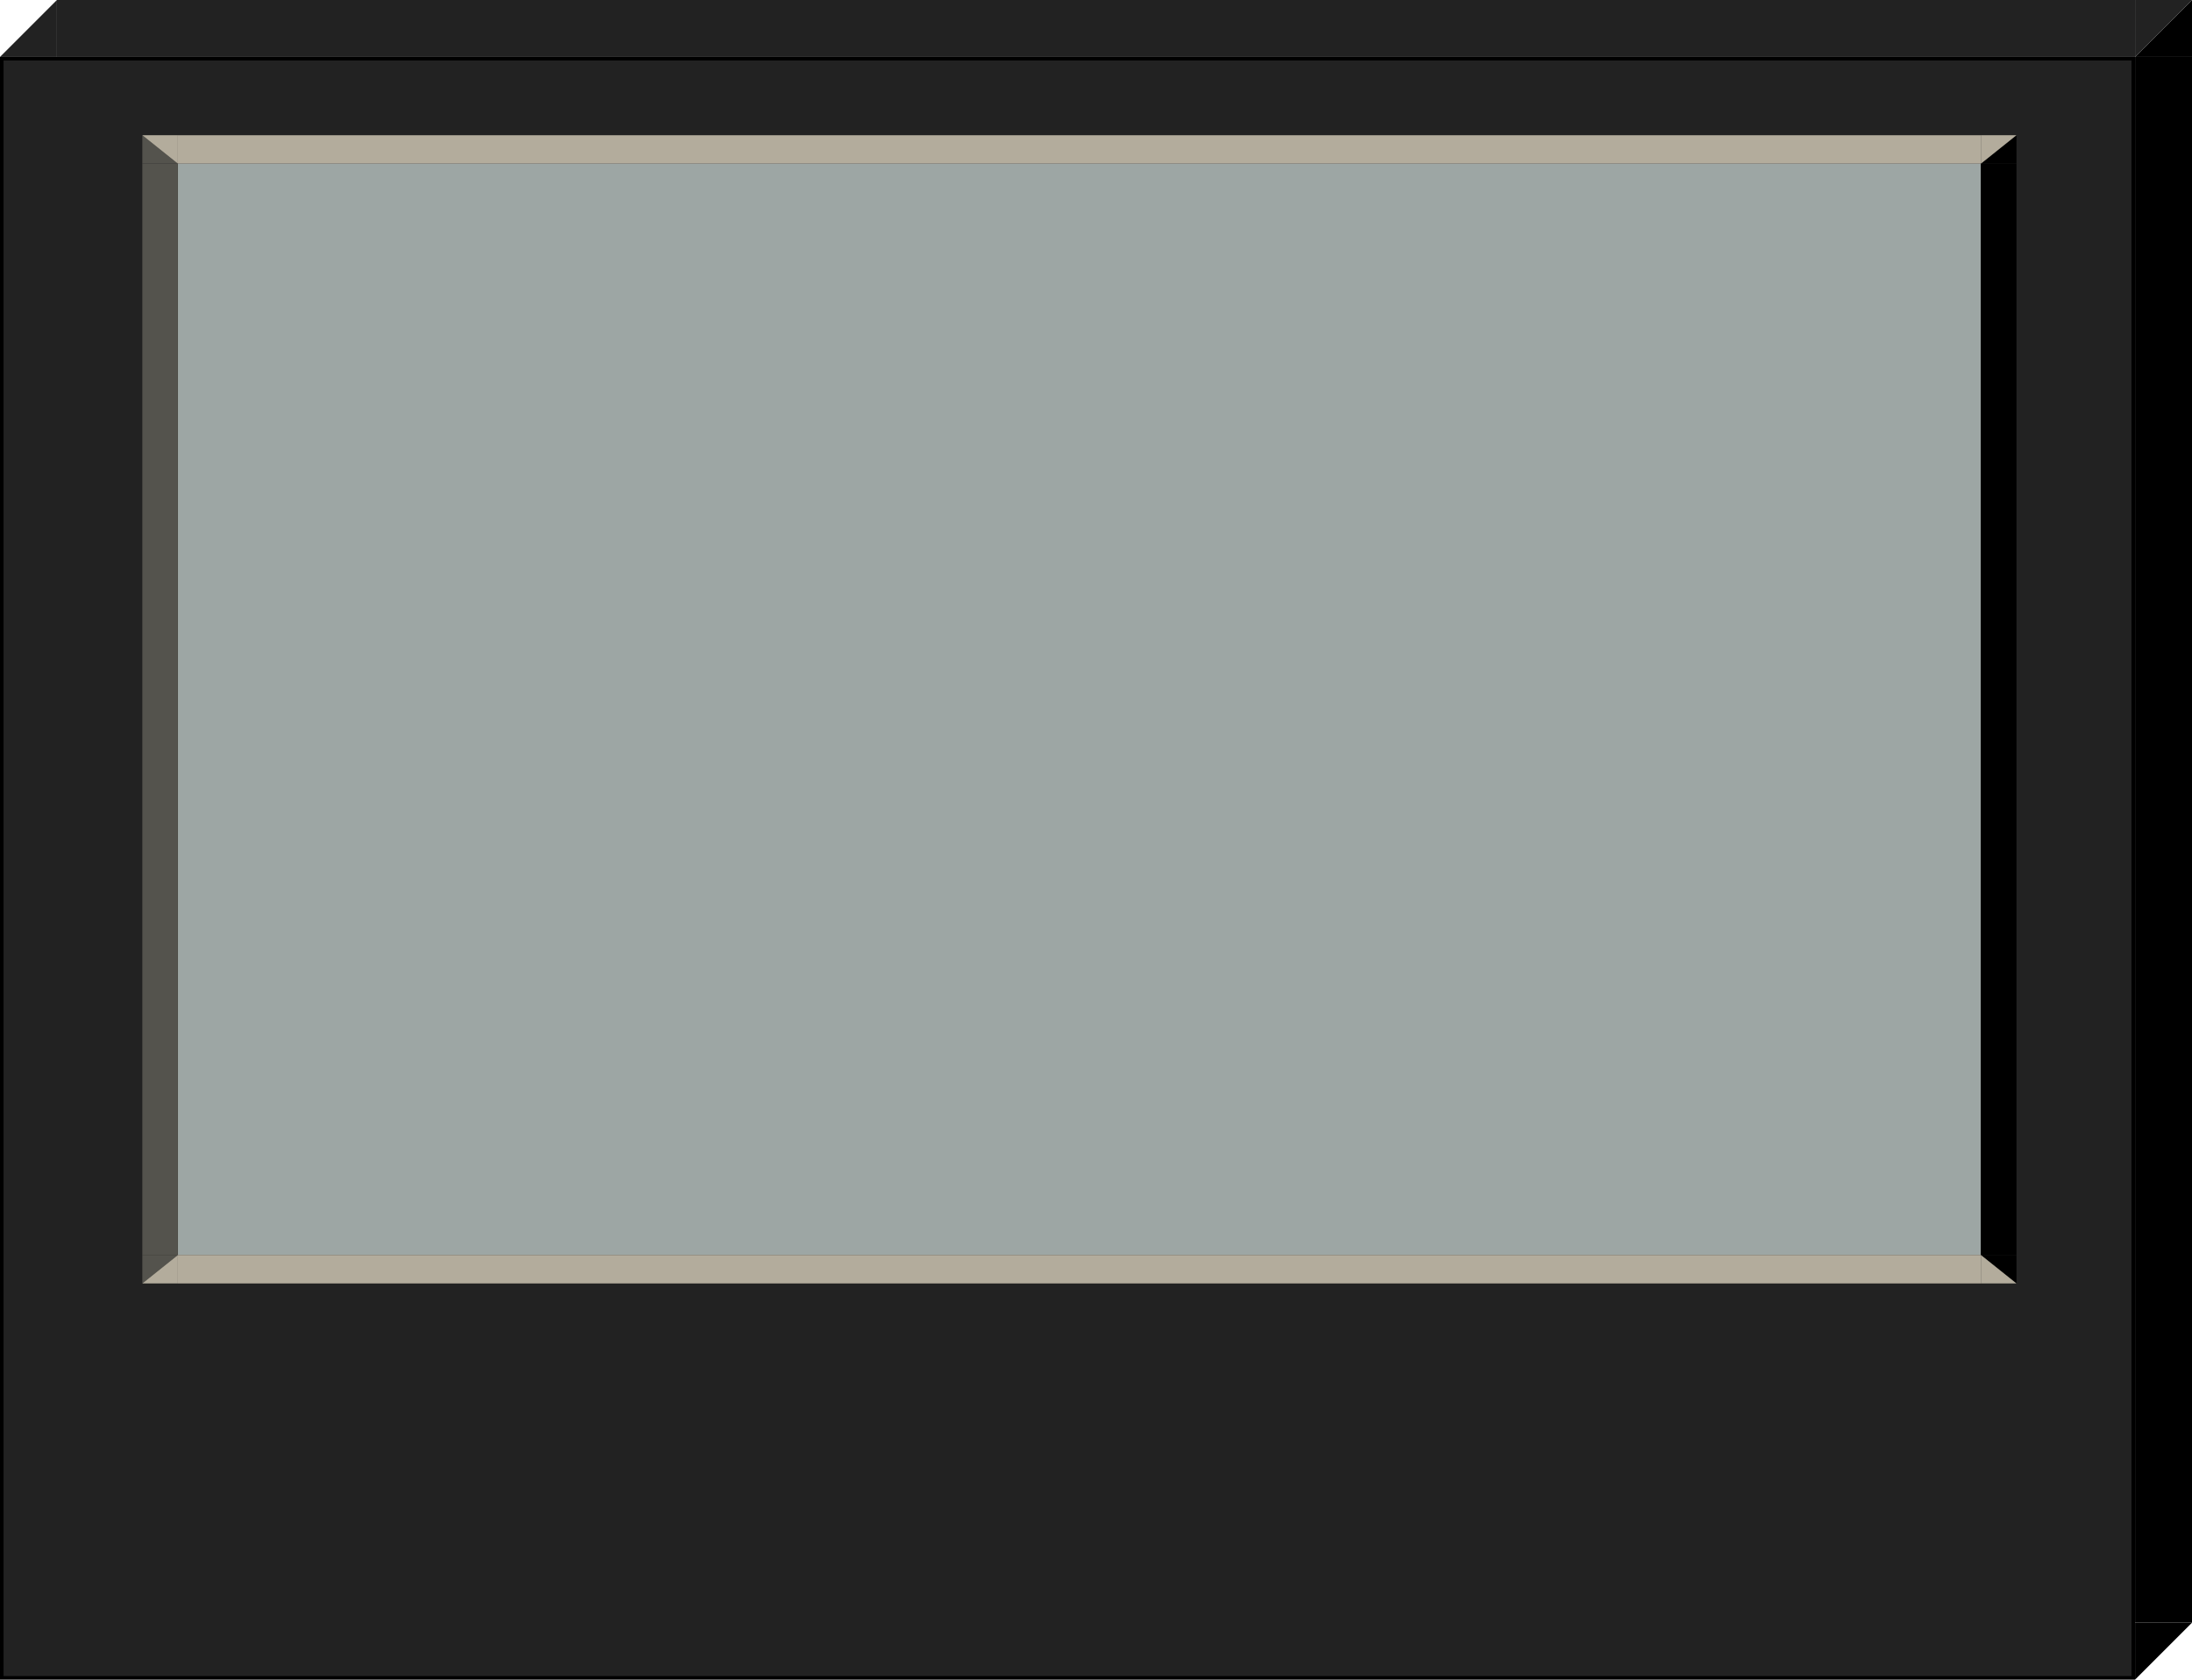 <svg width="924" height="708" viewBox="0 0 924 708" fill="none" xmlns="http://www.w3.org/2000/svg">
<path d="M900 24V0H24V24H900Z" fill="#222222"/>
<path d="M0 24H24V0L0 24Z" fill="#222222"/>
<path d="M924 0V24H900L924 0Z" fill="black"/>
<path d="M924 -3.57628e-07H900V24L924 -3.57628e-07Z" fill="#222222"/>
<rect x="0.75" y="24.75" width="898.5" height="682.5" fill="#222222"/>
<rect x="0.75" y="24.75" width="898.5" height="682.5" stroke="black" stroke-width="1.5"/>
<rect width="12" height="760" transform="matrix(0 -1 -1 0 835 69)" fill="#B3AC9C"/>
<path d="M60 57V69H75L60 57Z" fill="#54534D"/>
<path d="M60 57H75V69L60 57Z" fill="#B3AC9C"/>
<path d="M850 57V69H835L850 57Z" fill="black"/>
<path d="M850 57H835V69L850 57Z" fill="#B3AC9C"/>
<rect width="760" height="460" transform="translate(75 69)" fill="#9DA6A4"/>
<rect x="835" y="69" width="15" height="460" fill="black"/>
<rect width="15" height="460" transform="matrix(-1 0 0 1 75 69)" fill="#54534D"/>
<rect x="835" y="529" width="12" height="760" transform="rotate(90 835 529)" fill="#B3AC9C"/>
<path d="M60 541V529H75L60 541Z" fill="#54534D"/>
<path d="M60 541H75V529L60 541Z" fill="#B3AC9C"/>
<path d="M850 541V529H835L850 541Z" fill="black"/>
<path d="M850 541H835V529L850 541Z" fill="#B3AC9C"/>
<path d="M900 24H924V684H900V24Z" fill="black"/>
<path d="M900 708L900 684H924L900 708Z" fill="black"/>
</svg>
